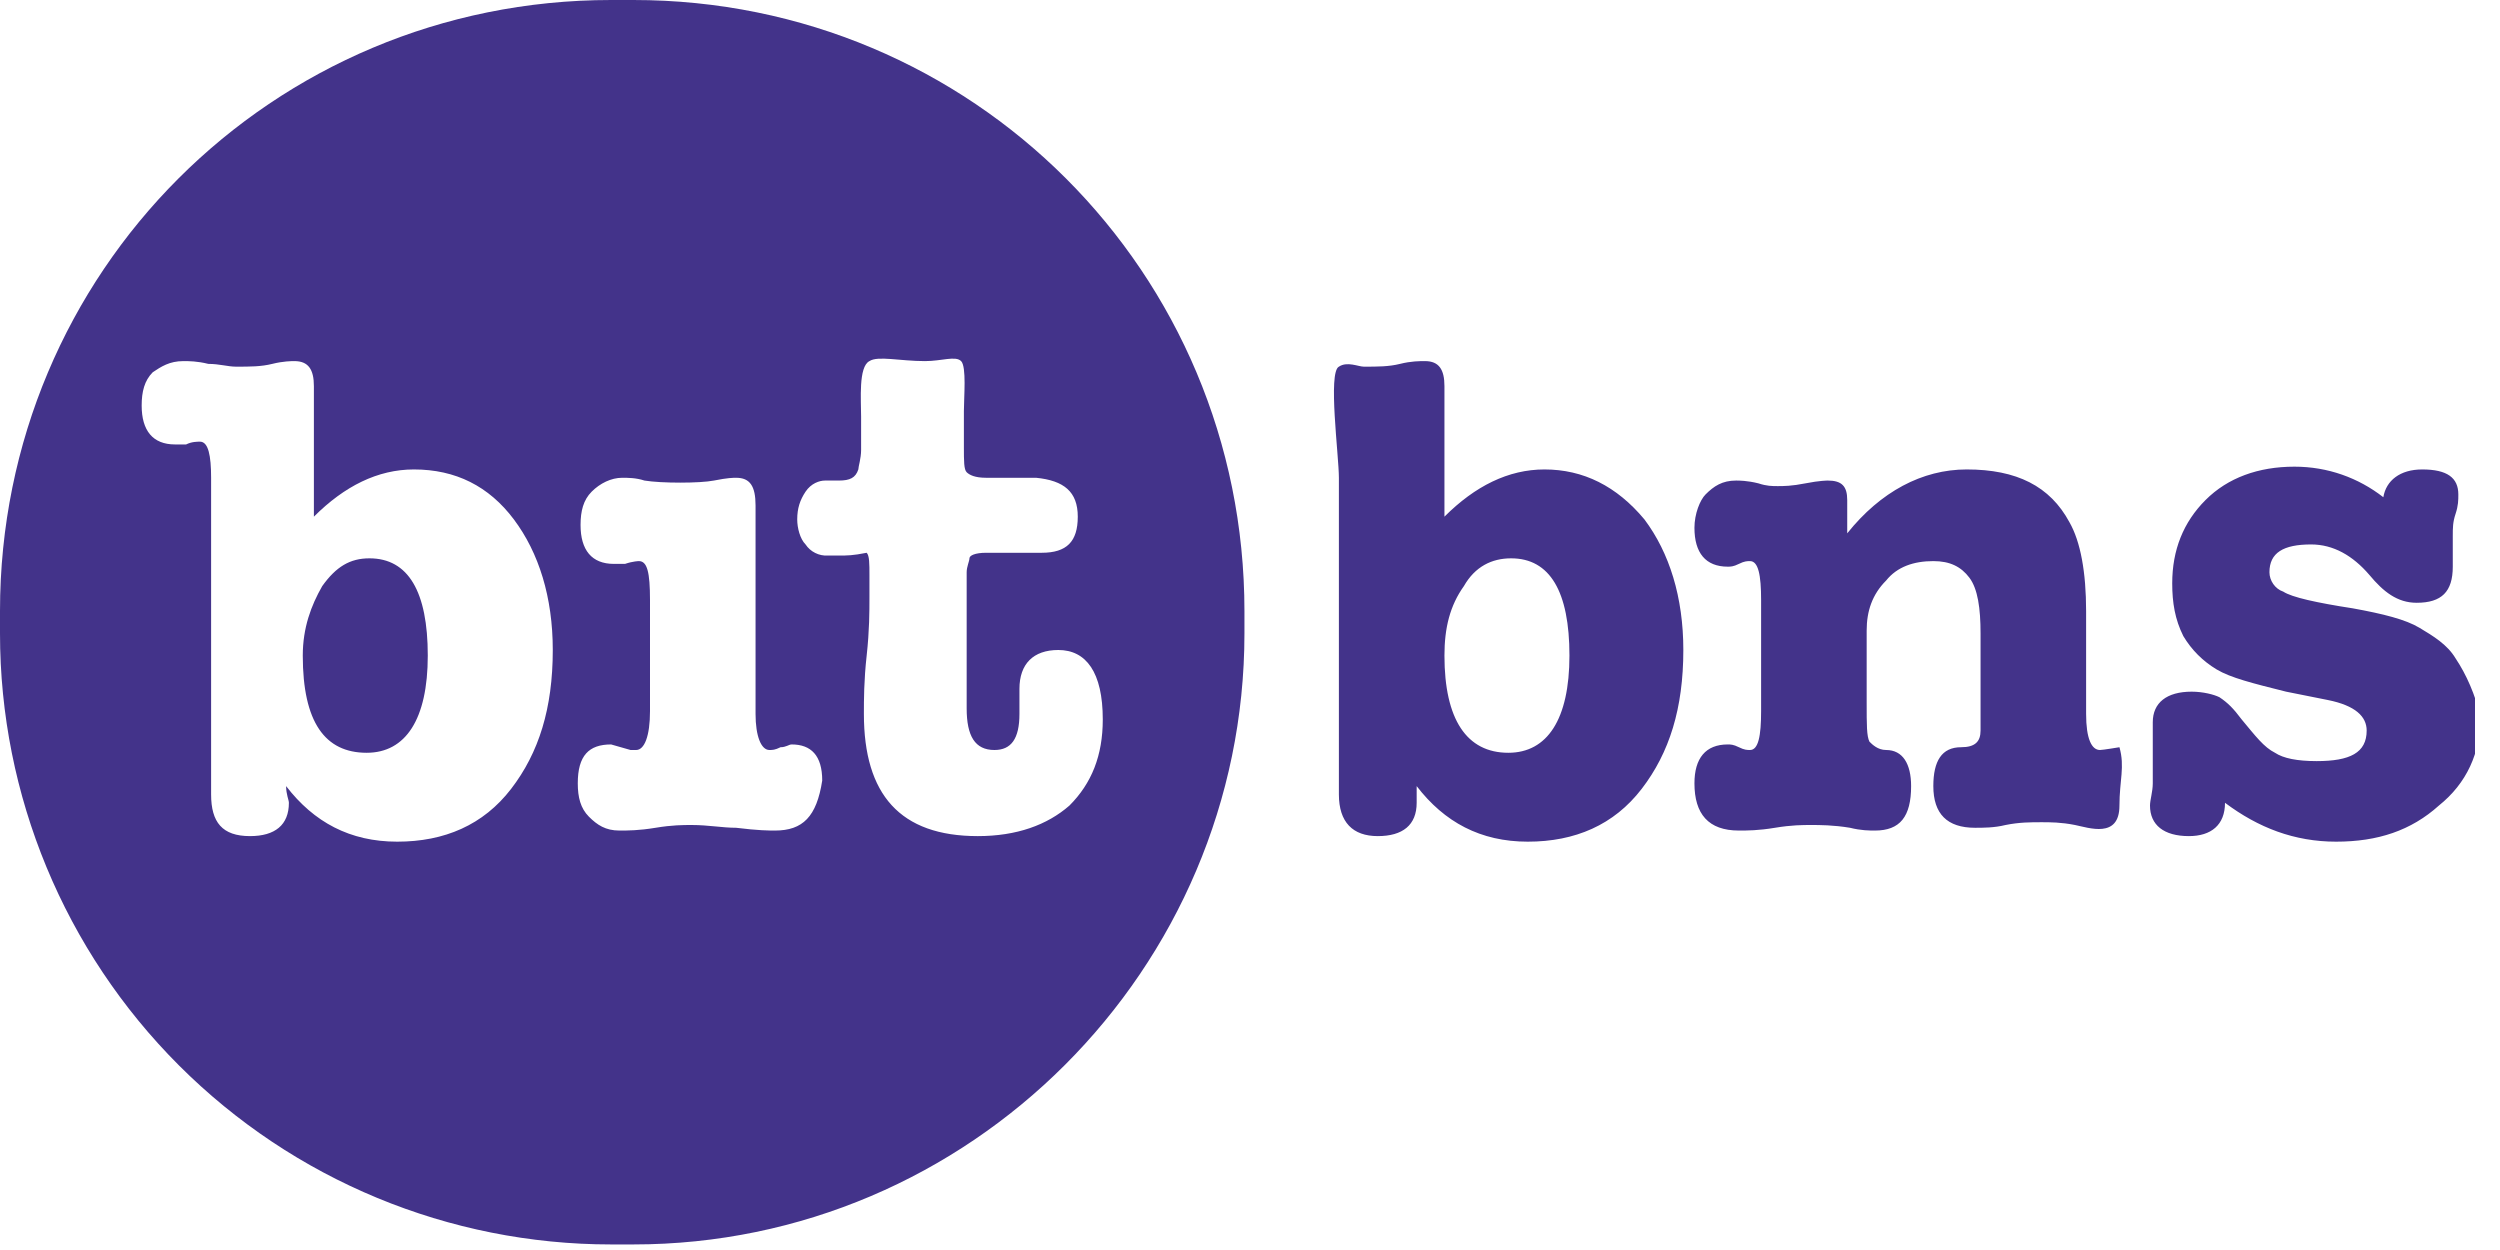 <svg width="90" height="45" viewBox="0 0 90 45" fill="none" xmlns="http://www.w3.org/2000/svg">
<g clip-path="url(#clip0)">
<path d="M22.8 0H22C9.8 0 0 9.8 0 22V22.8C0 28.635 2.318 34.23 6.444 38.356C10.569 42.482 16.165 44.8 22 44.8H22.8C34.9 44.8 44.8 34.9 44.8 22.8V22C44.8 9.8 35 0 22.8 0V0ZM18.4 28.4C17.4 29.7 16 30.3 14.3 30.3C12.6 30.3 11.3 29.6 10.3 28.3C10.3 28.6 10.4 28.8 10.4 28.9C10.4 29.7 9.9 30.1 9 30.1C8 30.1 7.6 29.6 7.6 28.6V17.2C7.6 16.4 7.5 15.9 7.2 15.9C7.1 15.9 6.9 15.9 6.7 16H6.3C5.5 16 5.1 15.5 5.1 14.6C5.1 14.1 5.2 13.7 5.5 13.4C5.8 13.2 6.1 13 6.6 13C6.8 13 7.1 13 7.5 13.1C7.9 13.1 8.2 13.2 8.5 13.2C9 13.2 9.4 13.2 9.8 13.1C10.2 13 10.5 13 10.6 13C11.1 13 11.3 13.3 11.3 13.9V18.6C12.4 17.5 13.6 16.9 14.9 16.9C16.4 16.9 17.6 17.5 18.5 18.7C19.4 19.9 19.9 21.5 19.9 23.4C19.9 25.5 19.4 27.1 18.4 28.4ZM27.9 29.9C27.7 29.9 27.3 29.9 26.5 29.8C26 29.8 25.5 29.7 24.9 29.7C24.6 29.7 24.2 29.7 23.6 29.8C23 29.9 22.6 29.9 22.3 29.9C21.8 29.9 21.5 29.7 21.2 29.4C20.9 29.1 20.8 28.7 20.8 28.2C20.8 27.2 21.2 26.8 22 26.8L22.7 27H22.9C23.2 27 23.4 26.5 23.4 25.6V21.6C23.4 20.6 23.3 20.2 23 20.2C23 20.2 22.8 20.2 22.5 20.3H22.1C21.3 20.3 20.9 19.8 20.9 18.9C20.9 18.4 21 18 21.3 17.7C21.6 17.4 22 17.2 22.4 17.2C22.6 17.2 22.9 17.2 23.2 17.3C23.8 17.4 25.2 17.4 25.7 17.3C26.2 17.2 26.4 17.2 26.5 17.2C27 17.2 27.2 17.5 27.2 18.2V25.7C27.2 26.5 27.4 27 27.7 27C27.8 27 27.9 27 28.1 26.9C28.3 26.9 28.4 26.8 28.5 26.8C29.2 26.8 29.6 27.2 29.6 28.1C29.4 29.4 28.9 29.9 27.9 29.9V29.9ZM38.8 18.6C38.8 19.5 38.4 19.9 37.5 19.9H35.5C35.1 19.9 34.9 20 34.9 20.1C34.9 20.2 34.8 20.4 34.8 20.6V25.5C34.8 26.5 35.1 27 35.8 27C36.4 27 36.7 26.6 36.7 25.7V24.8C36.7 23.9 37.2 23.4 38.1 23.4C39.1 23.4 39.7 24.2 39.7 25.9C39.7 27.2 39.3 28.2 38.5 29C37.7 29.7 36.6 30.1 35.2 30.1C32.4 30.1 31.1 28.6 31.1 25.7C31.1 25.2 31.1 24.5 31.2 23.6C31.3 22.7 31.3 22 31.3 21.5V20.7C31.3 20.3 31.3 20 31.2 19.9C30.7 20 30.5 20 30.2 20H29.8C29.643 20.009 29.487 19.977 29.347 19.906C29.206 19.836 29.087 19.731 29 19.6C28.8 19.4 28.7 19 28.7 18.7C28.7 18.3 28.8 18 29 17.7C29.2 17.4 29.5 17.3 29.7 17.3H30.2C30.6 17.3 30.8 17.2 30.9 16.9C30.9 16.8 31 16.5 31 16.2V15C31 14.4 30.9 13.2 31.3 13C31.6 12.8 32.4 13 33.3 13C33.9 13 34.4 12.8 34.6 13C34.8 13.2 34.7 14.3 34.7 14.8V16.1C34.7 16.6 34.7 16.9 34.8 17C34.9 17.1 35.1 17.2 35.5 17.2H37.3C38.3 17.3 38.8 17.7 38.8 18.6Z" fill="#43338A"/>
<path d="M13.3 20.1C12.6 20.1 12.1 20.4 11.6 21.1C11.2 21.8 10.9 22.6 10.9 23.6C10.9 26 11.7 27.1 13.2 27.1C14.6 27.1 15.4 25.9 15.4 23.6C15.4 21.3 14.7 20.1 13.3 20.1V20.1ZM88.4 23.7C88.1 23.2 87.6 22.9 87.1 22.6C86.6 22.3 85.8 22.1 84.7 21.9C83.4 21.7 82.5 21.5 82.2 21.3C81.9 21.2 81.7 20.9 81.7 20.6C81.7 19.9 82.2 19.6 83.2 19.6C84 19.6 84.7 20 85.3 20.7C85.8 21.3 86.3 21.7 87 21.7C87.9 21.7 88.3 21.3 88.3 20.4V19.3C88.3 19 88.3 18.8 88.4 18.5C88.5 18.2 88.5 18 88.5 17.8C88.5 17.2 88.1 16.9 87.2 16.9C86.4 16.9 85.9 17.3 85.8 17.9C84.9 17.2 83.8 16.8 82.6 16.8C81.3 16.8 80.2 17.2 79.4 18C78.6 18.8 78.2 19.8 78.2 21C78.2 21.7 78.3 22.3 78.6 22.9C78.9 23.4 79.3 23.8 79.8 24.1C80.3 24.4 81.1 24.6 82.3 24.9L83.8 25.2C84.8 25.4 85.2 25.8 85.2 26.3C85.2 27.1 84.6 27.4 83.4 27.4C82.7 27.4 82.2 27.3 81.9 27.1C81.5 26.9 81.2 26.5 80.7 25.9C80.4 25.5 80.2 25.3 79.9 25.1C79.7 25 79.3 24.9 78.9 24.9C78 24.9 77.5 25.3 77.5 26V28.2C77.5 28.5 77.4 28.8 77.4 29C77.4 29.7 77.9 30.1 78.8 30.1C79.6 30.1 80.1 29.7 80.1 28.9C81.3 29.8 82.6 30.3 84.1 30.3C85.6 30.3 86.8 29.9 87.8 29C88.8 28.2 89.3 27.1 89.3 25.8C89.1 25 88.8 24.3 88.4 23.7V23.7ZM55.6 16.9C54.3 16.9 53.1 17.5 52 18.6V13.9C52 13.3 51.8 13 51.3 13C51.1 13 50.8 13 50.4 13.1C50 13.2 49.6 13.2 49.1 13.2C48.9 13.2 48.5 13 48.2 13.2C47.8 13.4 48.2 16.4 48.2 17.2V28.6C48.2 29.6 48.7 30.1 49.6 30.1C50.5 30.1 51 29.7 51 28.9V28.3C52 29.6 53.3 30.3 55 30.3C56.7 30.3 58.1 29.7 59.1 28.4C60.1 27.1 60.6 25.5 60.6 23.4C60.6 21.5 60.1 19.9 59.2 18.7C58.2 17.5 57 16.9 55.6 16.9ZM54.3 27.1C52.8 27.1 52 25.9 52 23.6C52 22.6 52.2 21.8 52.7 21.1C53.1 20.4 53.7 20.1 54.4 20.1C55.8 20.1 56.5 21.3 56.5 23.6C56.5 25.9 55.7 27.1 54.3 27.1V27.1ZM75.6 27C75.3 27 75.1 26.6 75.1 25.7V22C75.1 20.6 74.9 19.5 74.5 18.8C73.8 17.5 72.6 16.9 70.8 16.9C69.2 16.9 67.7 17.7 66.5 19.2V18C66.5 17.5 66.3 17.3 65.8 17.3C65.8 17.3 65.5 17.3 65 17.4C64.5 17.5 64.2 17.5 64 17.5C63.8 17.5 63.6 17.5 63.3 17.4C62.9 17.3 62.6 17.3 62.5 17.3C62 17.3 61.7 17.5 61.4 17.8C61.2 18 61 18.5 61 19C61 19.9 61.4 20.4 62.2 20.4C62.3 20.4 62.4 20.4 62.6 20.3C62.8 20.2 62.9 20.2 63 20.2C63.3 20.2 63.4 20.7 63.4 21.6V25.6C63.4 26.5 63.3 27 63 27C62.9 27 62.8 27 62.6 26.9C62.4 26.8 62.3 26.8 62.2 26.8C61.4 26.8 61 27.3 61 28.2C61 29.3 61.5 29.9 62.6 29.9C62.9 29.9 63.3 29.9 63.9 29.8C64.5 29.7 64.9 29.7 65.2 29.7C65.5 29.7 66 29.7 66.6 29.8C67 29.9 67.3 29.9 67.5 29.9C68.4 29.9 68.8 29.4 68.8 28.3C68.8 27.5 68.5 27 67.9 27C67.6 27 67.4 26.8 67.3 26.7C67.2 26.5 67.2 26.1 67.2 25.3V22.7C67.2 22 67.4 21.4 67.9 20.9C68.3 20.4 68.9 20.2 69.6 20.2C70.2 20.2 70.6 20.4 70.9 20.8C71.2 21.2 71.3 21.9 71.3 22.8V26.3C71.3 26.7 71.1 26.9 70.6 26.9C69.9 26.9 69.6 27.4 69.6 28.3C69.6 29.3 70.1 29.8 71.1 29.8C71.4 29.8 71.8 29.8 72.2 29.7C72.7 29.6 73.1 29.6 73.5 29.6C73.8 29.6 74.2 29.6 74.7 29.7C75.2 29.8 76.3 30.2 76.3 29C76.3 28.1 76.5 27.6 76.3 26.9C76.3 26.9 75.7 27 75.6 27V27Z" fill="#43338A"/>
</g>
<defs>
<clipPath id="clip0">
<rect width="89.1" height="44.8" fill="white"/>
</clipPath>
</defs>
</svg>
